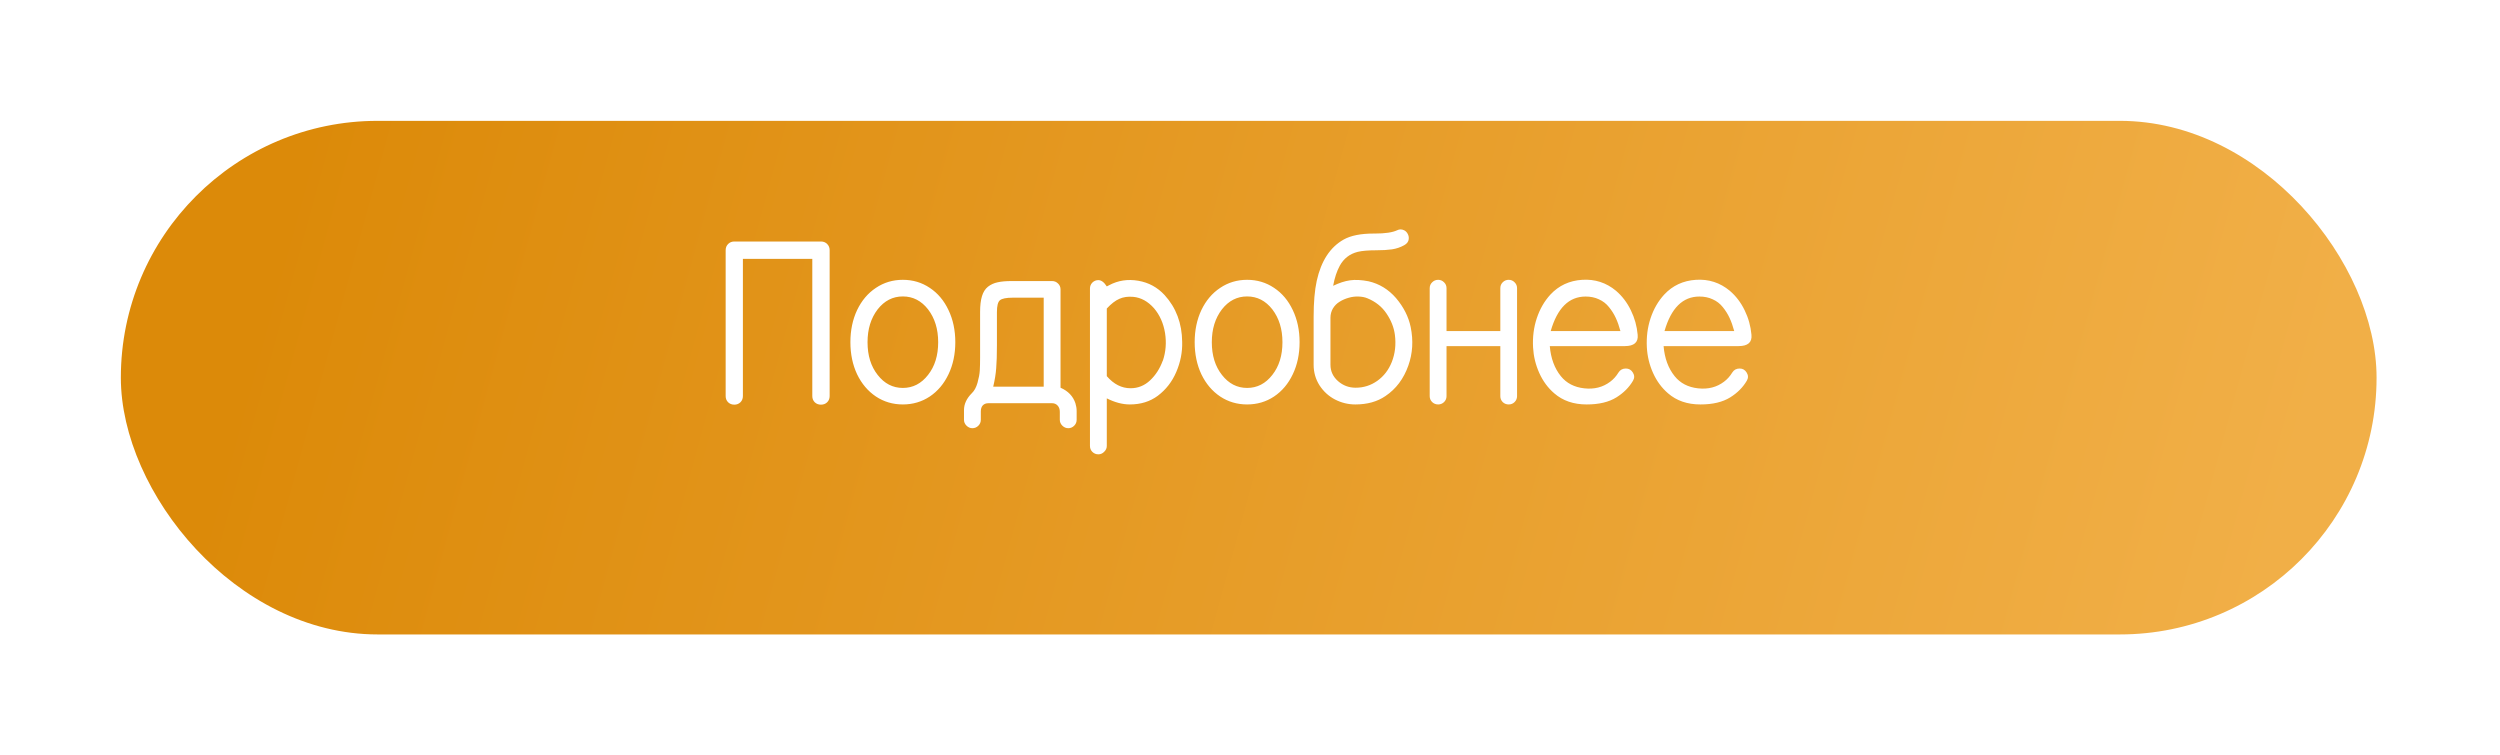 <svg width="331" height="100" viewBox="0 0 331 100" fill="none" xmlns="http://www.w3.org/2000/svg">
<g filter="url(#filter0_d_134_13)">
<rect x="14" y="12" width="298.658" height="68" rx="34" fill="url(#paint0_linear_134_13)"/>
</g>
<path d="M107.548 34.272H98.36V52.442C98.36 52.77 98.251 53.044 98.032 53.262C97.813 53.472 97.544 53.577 97.225 53.577C96.897 53.577 96.624 53.472 96.405 53.262C96.186 53.044 96.077 52.77 96.077 52.442V33.123C96.077 32.795 96.186 32.522 96.405 32.303C96.624 32.084 96.897 31.975 97.225 31.975H108.696C109.024 31.975 109.298 32.084 109.516 32.303C109.735 32.522 109.845 32.795 109.845 33.123V52.442C109.845 52.77 109.735 53.044 109.516 53.262C109.298 53.472 109.024 53.577 108.696 53.577C108.368 53.577 108.095 53.472 107.876 53.262C107.657 53.044 107.548 52.77 107.548 52.442V34.272ZM122.874 49.639C123.767 48.509 124.214 47.064 124.214 45.305C124.214 43.573 123.767 42.124 122.874 40.958C121.981 39.818 120.869 39.248 119.538 39.248C118.207 39.248 117.095 39.818 116.202 40.958C115.309 42.124 114.862 43.573 114.862 45.305C114.862 47.064 115.309 48.509 116.202 49.639C117.095 50.788 118.207 51.362 119.538 51.362C120.869 51.362 121.981 50.788 122.874 49.639ZM115.97 38.114C117.027 37.403 118.216 37.047 119.538 37.047C120.86 37.047 122.049 37.403 123.106 38.114C124.164 38.816 124.988 39.795 125.581 41.053C126.182 42.311 126.483 43.728 126.483 45.305C126.483 46.882 126.182 48.299 125.581 49.557C124.988 50.806 124.164 51.786 123.106 52.497C122.049 53.198 120.86 53.549 119.538 53.549C118.216 53.549 117.027 53.198 115.97 52.497C114.912 51.786 114.083 50.806 113.481 49.557C112.889 48.299 112.593 46.882 112.593 45.305C112.593 43.728 112.889 42.311 113.481 41.053C114.083 39.795 114.912 38.816 115.97 38.114ZM131.501 51.198H138.186V39.413H134.085C133.228 39.413 132.663 39.526 132.39 39.754C132.125 39.973 131.993 40.493 131.993 41.313V45.702C131.993 46.978 131.961 47.994 131.897 48.751C131.843 49.507 131.71 50.323 131.501 51.198ZM142.384 53.385C142.493 53.732 142.548 54.078 142.548 54.424V55.586C142.548 55.887 142.438 56.147 142.22 56.366C142.001 56.584 141.741 56.694 141.44 56.694C141.14 56.694 140.875 56.58 140.647 56.352C140.429 56.133 140.319 55.878 140.319 55.586V54.52C140.319 54.183 140.224 53.909 140.032 53.7C139.841 53.49 139.595 53.385 139.294 53.385H130.872C130.553 53.385 130.302 53.481 130.12 53.672C129.947 53.864 129.86 54.133 129.86 54.479V55.586C129.86 55.887 129.751 56.147 129.532 56.366C129.313 56.584 129.049 56.694 128.739 56.694C128.447 56.694 128.188 56.58 127.96 56.352C127.741 56.133 127.632 55.878 127.632 55.586V54.301C127.632 53.499 127.978 52.752 128.671 52.059C128.999 51.749 129.25 51.289 129.423 50.678C129.596 50.058 129.696 49.516 129.724 49.051C129.751 48.586 129.765 48.012 129.765 47.329V41.299C129.765 40.452 129.847 39.759 130.011 39.221C130.175 38.674 130.439 38.255 130.804 37.963C131.177 37.672 131.606 37.476 132.089 37.376C132.572 37.266 133.192 37.211 133.948 37.211H139.294C139.604 37.211 139.868 37.321 140.087 37.54C140.306 37.749 140.415 38.009 140.415 38.319V51.334C141.418 51.772 142.074 52.456 142.384 53.385ZM153.95 47.752H153.964C154.356 46.577 154.451 45.355 154.251 44.088C154.041 42.803 153.554 41.709 152.788 40.807C151.986 39.905 151.074 39.404 150.054 39.303H150.04C149.347 39.239 148.737 39.326 148.208 39.563C147.679 39.791 147.123 40.219 146.54 40.848V49.803C147.46 50.87 148.509 51.403 149.684 51.403C150.669 51.403 151.53 51.056 152.268 50.364C153.007 49.671 153.567 48.801 153.95 47.752ZM156.52 45.264C156.557 46.622 156.297 47.948 155.741 49.243C155.194 50.528 154.378 51.581 153.294 52.401C152.264 53.166 151.029 53.549 149.589 53.549C148.623 53.549 147.606 53.28 146.54 52.743V59.045C146.54 59.337 146.426 59.592 146.198 59.811C145.979 60.039 145.72 60.153 145.419 60.153C145.109 60.153 144.845 60.044 144.626 59.825C144.416 59.615 144.311 59.355 144.311 59.045V38.196C144.311 37.895 144.416 37.635 144.626 37.416C144.845 37.198 145.109 37.088 145.419 37.088C145.811 37.088 146.184 37.366 146.54 37.922L146.854 37.758C148.039 37.129 149.32 36.933 150.696 37.17C152.082 37.407 153.248 38.041 154.196 39.071C155.718 40.739 156.493 42.803 156.52 45.264ZM168.456 49.639C169.349 48.509 169.796 47.064 169.796 45.305C169.796 43.573 169.349 42.124 168.456 40.958C167.563 39.818 166.451 39.248 165.12 39.248C163.789 39.248 162.677 39.818 161.784 40.958C160.891 42.124 160.444 43.573 160.444 45.305C160.444 47.064 160.891 48.509 161.784 49.639C162.677 50.788 163.789 51.362 165.12 51.362C166.451 51.362 167.563 50.788 168.456 49.639ZM161.552 38.114C162.609 37.403 163.798 37.047 165.12 37.047C166.442 37.047 167.631 37.403 168.688 38.114C169.746 38.816 170.571 39.795 171.163 41.053C171.765 42.311 172.065 43.728 172.065 45.305C172.065 46.882 171.765 48.299 171.163 49.557C170.571 50.806 169.746 51.786 168.688 52.497C167.631 53.198 166.442 53.549 165.12 53.549C163.798 53.549 162.609 53.198 161.552 52.497C160.494 51.786 159.665 50.806 159.063 49.557C158.471 48.299 158.175 46.882 158.175 45.305C158.175 43.728 158.471 42.311 159.063 41.053C159.665 39.795 160.494 38.816 161.552 38.114ZM184.274 47.93C184.712 46.818 184.849 45.62 184.684 44.334C184.557 43.359 184.188 42.42 183.577 41.518C182.975 40.616 182.132 39.941 181.048 39.495C180.701 39.349 180.305 39.271 179.858 39.262C179.421 39.244 178.988 39.299 178.559 39.426C178.131 39.545 177.735 39.718 177.37 39.946C177.005 40.165 176.709 40.461 176.481 40.834C176.263 41.208 176.153 41.618 176.153 42.065V48.299C176.153 49.147 176.486 49.867 177.151 50.459C177.817 51.043 178.596 51.334 179.489 51.334C180.546 51.334 181.503 51.029 182.36 50.419C183.217 49.808 183.855 48.978 184.274 47.93ZM186.776 43.309C187.141 45.096 187.036 46.795 186.462 48.409C185.842 50.159 184.83 51.503 183.427 52.442C182.351 53.18 181.025 53.549 179.448 53.549C178.5 53.549 177.602 53.331 176.755 52.893C175.916 52.456 175.233 51.831 174.704 51.02C174.184 50.2 173.925 49.293 173.925 48.299V41.942C173.925 40.028 174.061 38.442 174.335 37.184C174.918 34.55 176.108 32.727 177.903 31.715C178.851 31.187 180.168 30.922 181.854 30.922H182.018C183.386 30.922 184.375 30.776 184.985 30.485C185.286 30.33 185.6 30.334 185.929 30.498C186.12 30.599 186.27 30.754 186.38 30.963C186.498 31.173 186.544 31.405 186.516 31.661C186.48 31.998 186.28 32.267 185.915 32.467C185.423 32.741 184.885 32.923 184.302 33.014C183.727 33.096 183.03 33.137 182.21 33.137C181.162 33.137 180.35 33.206 179.776 33.342C178.71 33.607 177.912 34.222 177.384 35.188C176.992 35.908 176.7 36.792 176.509 37.84C177.302 37.458 178.044 37.216 178.737 37.116C179.43 37.016 180.246 37.056 181.184 37.239C182.615 37.567 183.832 38.31 184.835 39.467C185.847 40.661 186.494 41.942 186.776 43.309ZM198.643 45.825H191.52V52.456C191.52 52.756 191.411 53.016 191.192 53.235C190.974 53.444 190.714 53.549 190.413 53.549C190.103 53.549 189.839 53.444 189.62 53.235C189.401 53.016 189.292 52.756 189.292 52.456V38.155C189.292 37.845 189.401 37.585 189.62 37.376C189.839 37.157 190.103 37.047 190.413 37.047C190.714 37.047 190.974 37.157 191.192 37.376C191.411 37.585 191.52 37.845 191.52 38.155V43.829H198.643V38.155C198.643 37.845 198.748 37.585 198.958 37.376C199.177 37.157 199.441 37.047 199.751 37.047C200.061 37.047 200.321 37.157 200.53 37.376C200.749 37.585 200.858 37.845 200.858 38.155V52.456C200.858 52.756 200.749 53.016 200.53 53.235C200.321 53.444 200.061 53.549 199.751 53.549C199.441 53.549 199.177 53.444 198.958 53.235C198.748 53.016 198.643 52.756 198.643 52.456V45.825ZM205.315 43.829H214.544C214.371 43.181 214.166 42.603 213.929 42.092C213.692 41.582 213.391 41.103 213.026 40.657C212.671 40.21 212.229 39.868 211.7 39.631C211.181 39.385 210.593 39.262 209.936 39.262C207.731 39.262 206.19 40.784 205.315 43.829ZM216.827 44.321C216.927 45.323 216.358 45.825 215.118 45.825H205.192C205.329 47.438 205.817 48.764 206.655 49.803C207.403 50.733 208.437 51.271 209.759 51.416C211.08 51.562 212.224 51.271 213.19 50.541C213.619 50.222 213.983 49.817 214.284 49.325C214.503 48.969 214.831 48.791 215.268 48.791C215.669 48.791 215.979 48.974 216.198 49.338C216.417 49.694 216.421 50.049 216.212 50.405C215.701 51.28 214.972 52.014 214.024 52.606C213.022 53.235 211.705 53.549 210.073 53.549C208.341 53.549 206.91 53.057 205.78 52.073C204.942 51.353 204.281 50.455 203.798 49.379C203.315 48.304 203.041 47.174 202.977 45.989C202.905 44.622 203.069 43.336 203.47 42.133C203.871 40.921 204.472 39.877 205.274 39.002C206.386 37.808 207.785 37.157 209.472 37.047C211.167 36.938 212.662 37.421 213.956 38.497C214.776 39.198 215.432 40.06 215.925 41.081C216.426 42.101 216.727 43.181 216.827 44.321ZM220.382 43.829H229.61C229.437 43.181 229.232 42.603 228.995 42.092C228.758 41.582 228.457 41.103 228.093 40.657C227.737 40.21 227.295 39.868 226.766 39.631C226.247 39.385 225.659 39.262 225.003 39.262C222.797 39.262 221.257 40.784 220.382 43.829ZM231.893 44.321C231.994 45.323 231.424 45.825 230.184 45.825H220.259C220.395 47.438 220.883 48.764 221.722 49.803C222.469 50.733 223.503 51.271 224.825 51.416C226.147 51.562 227.291 51.271 228.257 50.541C228.685 50.222 229.05 49.817 229.35 49.325C229.569 48.969 229.897 48.791 230.335 48.791C230.736 48.791 231.046 48.974 231.265 49.338C231.483 49.694 231.488 50.049 231.278 50.405C230.768 51.28 230.039 52.014 229.091 52.606C228.088 53.235 226.771 53.549 225.14 53.549C223.408 53.549 221.977 53.057 220.847 52.073C220.008 51.353 219.347 50.455 218.864 49.379C218.381 48.304 218.108 47.174 218.044 45.989C217.971 44.622 218.135 43.336 218.536 42.133C218.937 40.921 219.539 39.877 220.341 39.002C221.453 37.808 222.852 37.157 224.538 37.047C226.233 36.938 227.728 37.421 229.022 38.497C229.843 39.198 230.499 40.06 230.991 41.081C231.492 42.101 231.793 43.181 231.893 44.321Z" fill="white"/>
<defs>
<filter id="filter0_d_134_13" x="0" y="0" width="330.658" height="100" filterUnits="userSpaceOnUse" color-interpolation-filters="sRGB">
<feFlood flood-opacity="0" result="BackgroundImageFix"/>
<feColorMatrix in="SourceAlpha" type="matrix" values="0 0 0 0 0 0 0 0 0 0 0 0 0 0 0 0 0 0 127 0" result="hardAlpha"/>
<feMorphology radius="1" operator="dilate" in="SourceAlpha" result="effect1_dropShadow_134_13"/>
<feOffset dx="2" dy="4"/>
<feGaussianBlur stdDeviation="7.5"/>
<feComposite in2="hardAlpha" operator="out"/>
<feColorMatrix type="matrix" values="0 0 0 0 0.658 0 0 0 0 0.412 0 0 0 0 0.019 0 0 0 0.46 0"/>
<feBlend mode="normal" in2="BackgroundImageFix" result="effect1_dropShadow_134_13"/>
<feBlend mode="normal" in="SourceGraphic" in2="effect1_dropShadow_134_13" result="shape"/>
</filter>
<linearGradient id="paint0_linear_134_13" x1="35.579" y1="23.442" x2="292.737" y2="93.662" gradientUnits="userSpaceOnUse">
<stop stop-color="#DC8A09"/>
<stop offset="1" stop-color="#F1AF47"/>
</linearGradient>
</defs>
</svg>

